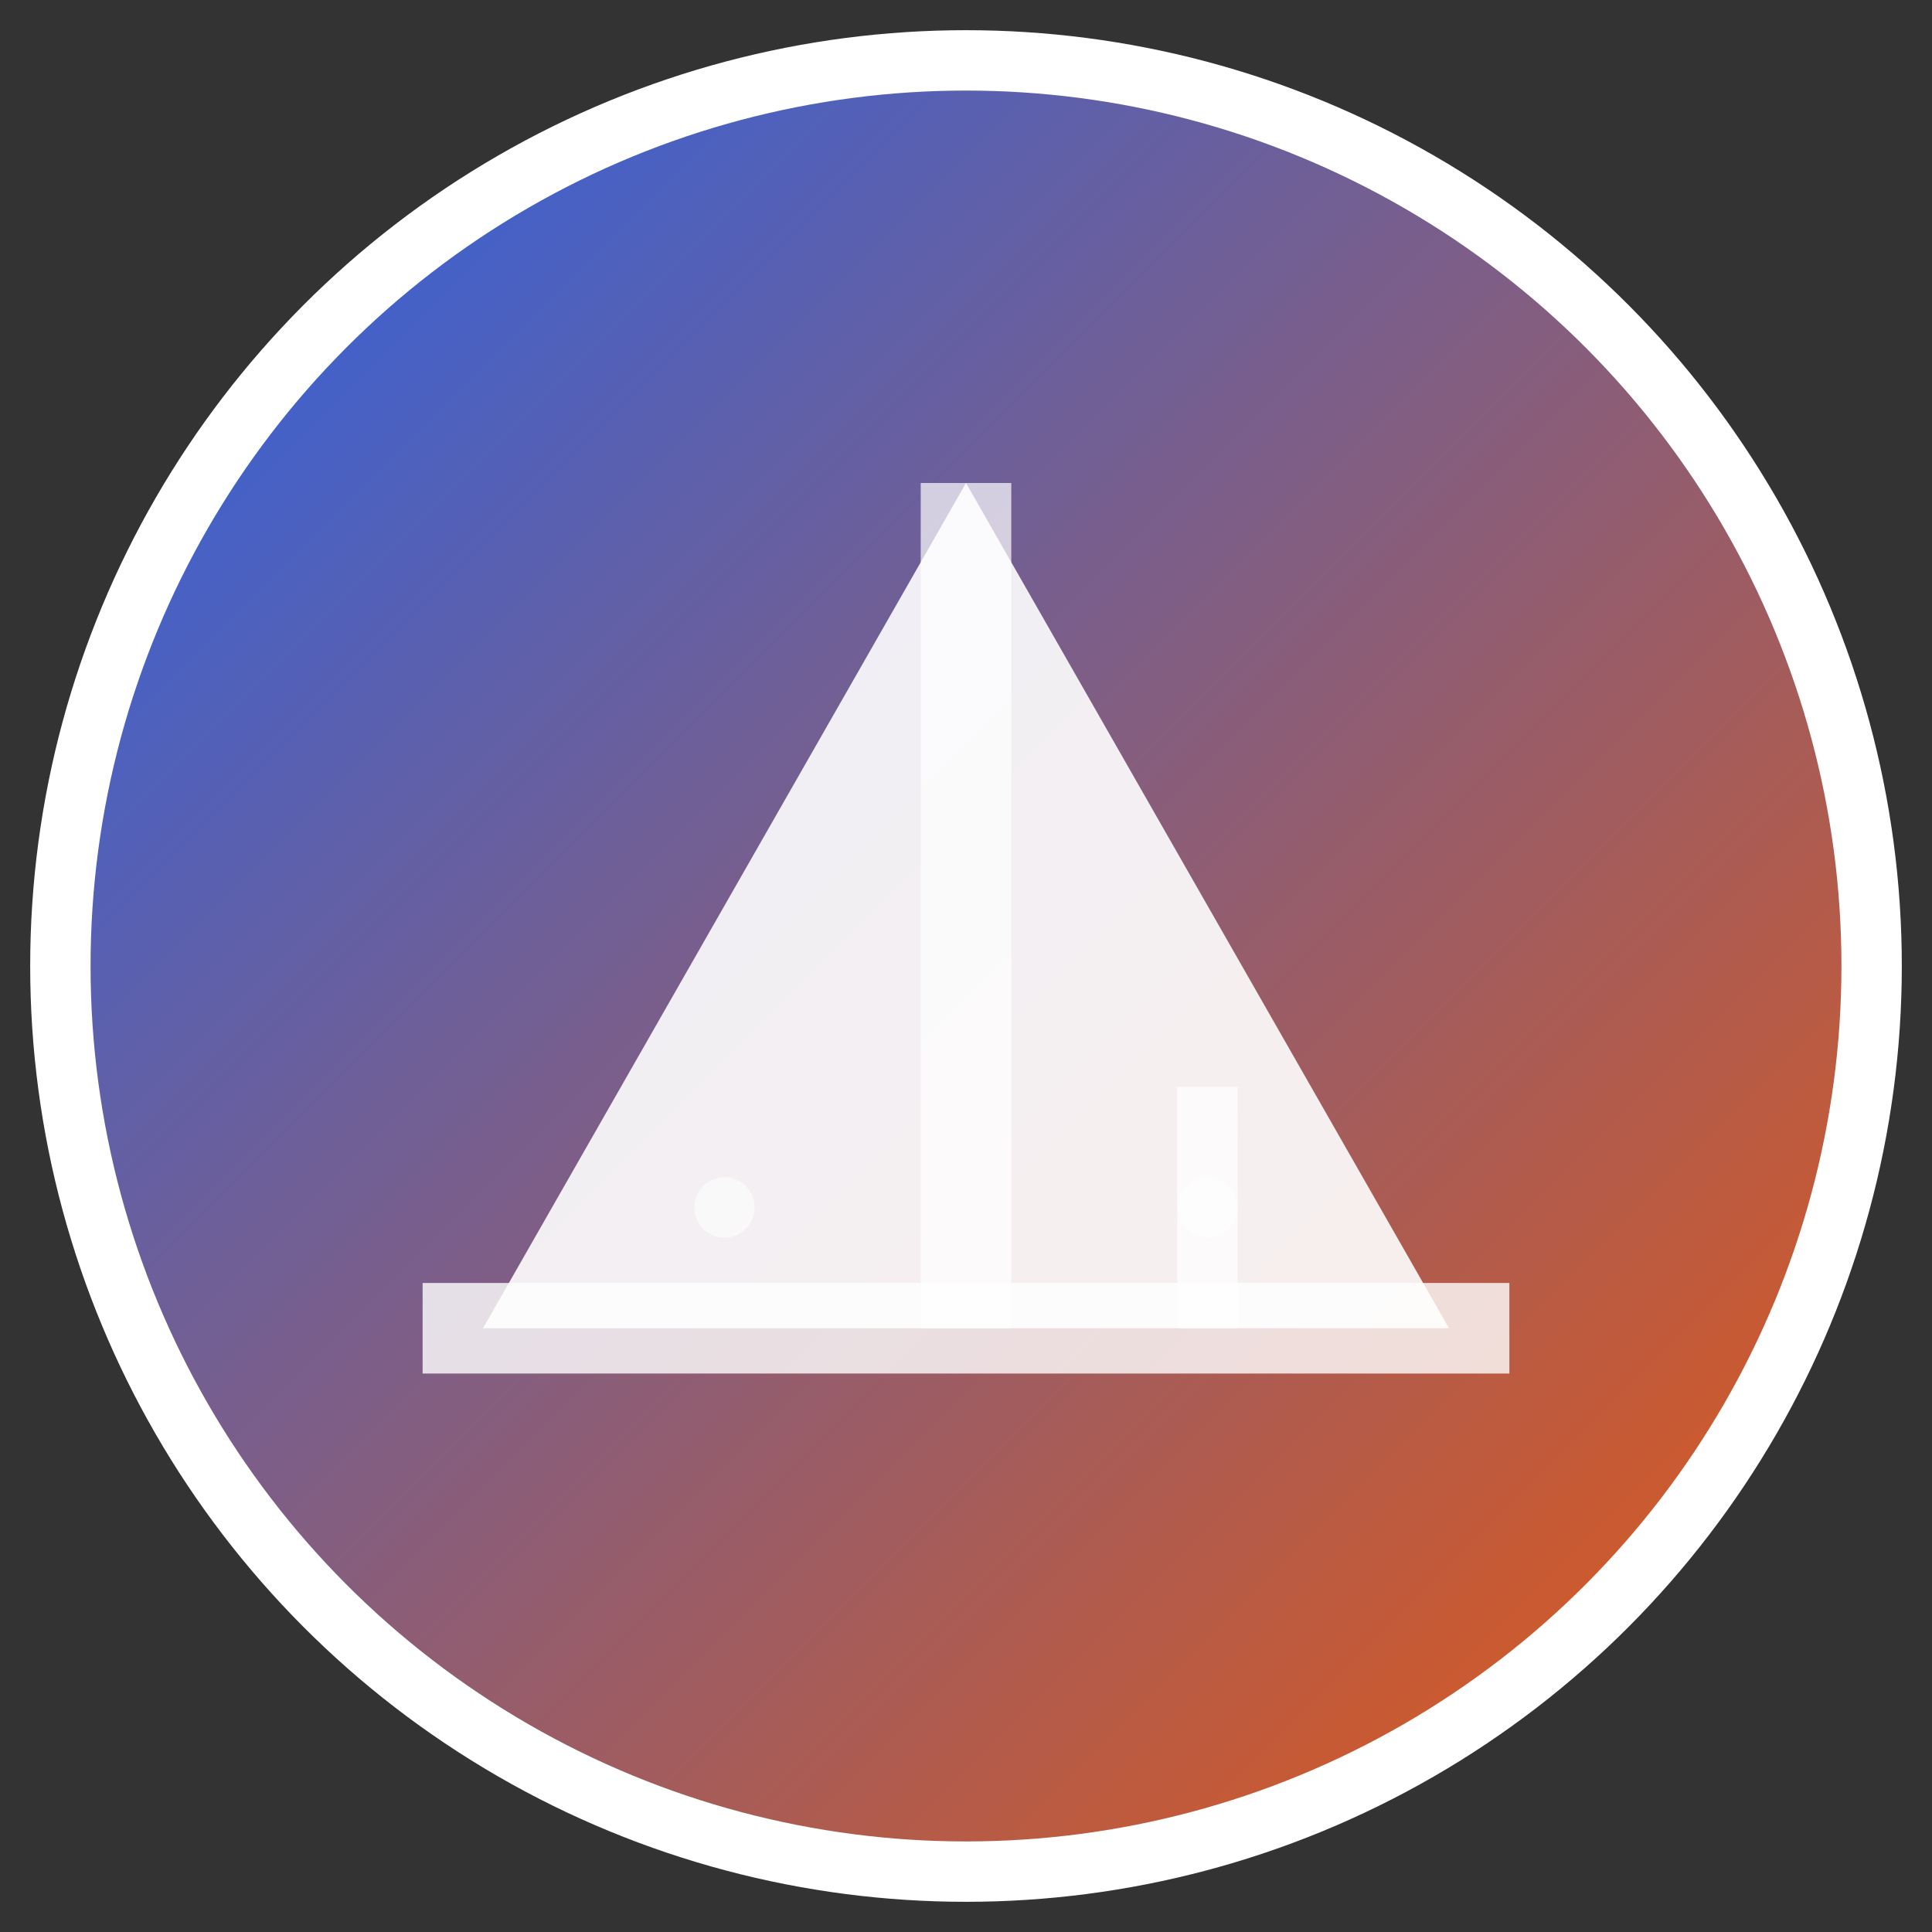 <svg xmlns="http://www.w3.org/2000/svg" viewBox="0 0 32 32" fill="none">
  <rect x="0" y="0" width="32" height="32" fill="#333333" stroke="none"/>
  <defs>
    <linearGradient id="tentGradient" x1="0%" y1="0%" x2="100%" y2="100%">
      <stop offset="0%" style="stop-color:#2563eb"/>
      <stop offset="100%" style="stop-color:#ea580c"/>
    </linearGradient>
  </defs>
  
  <!-- Background circle -->
  <circle cx="16" cy="16" r="15" fill="url(#tentGradient)" stroke="#ffffff" stroke-width="1"/>
  
  <!-- Tent -->
  <path d="M16 8 L24 22 L8 22 Z" fill="#ffffff" opacity="0.9"/>
  <path d="M16 8 L16 22" stroke="#ffffff" stroke-width="1.5" opacity="0.7"/>
  <path d="M20 22 L20 18" stroke="#ffffff" stroke-width="1" opacity="0.7"/>
  
  <!-- Ground line -->
  <line x1="7" y1="22" x2="25" y2="22" stroke="#ffffff" stroke-width="1.5" opacity="0.8"/>
  
  <!-- Small details -->
  <circle cx="12" cy="20" r="0.5" fill="#ffffff" opacity="0.6"/>
  <circle cx="20" cy="20" r="0.5" fill="#ffffff" opacity="0.6"/>
</svg>